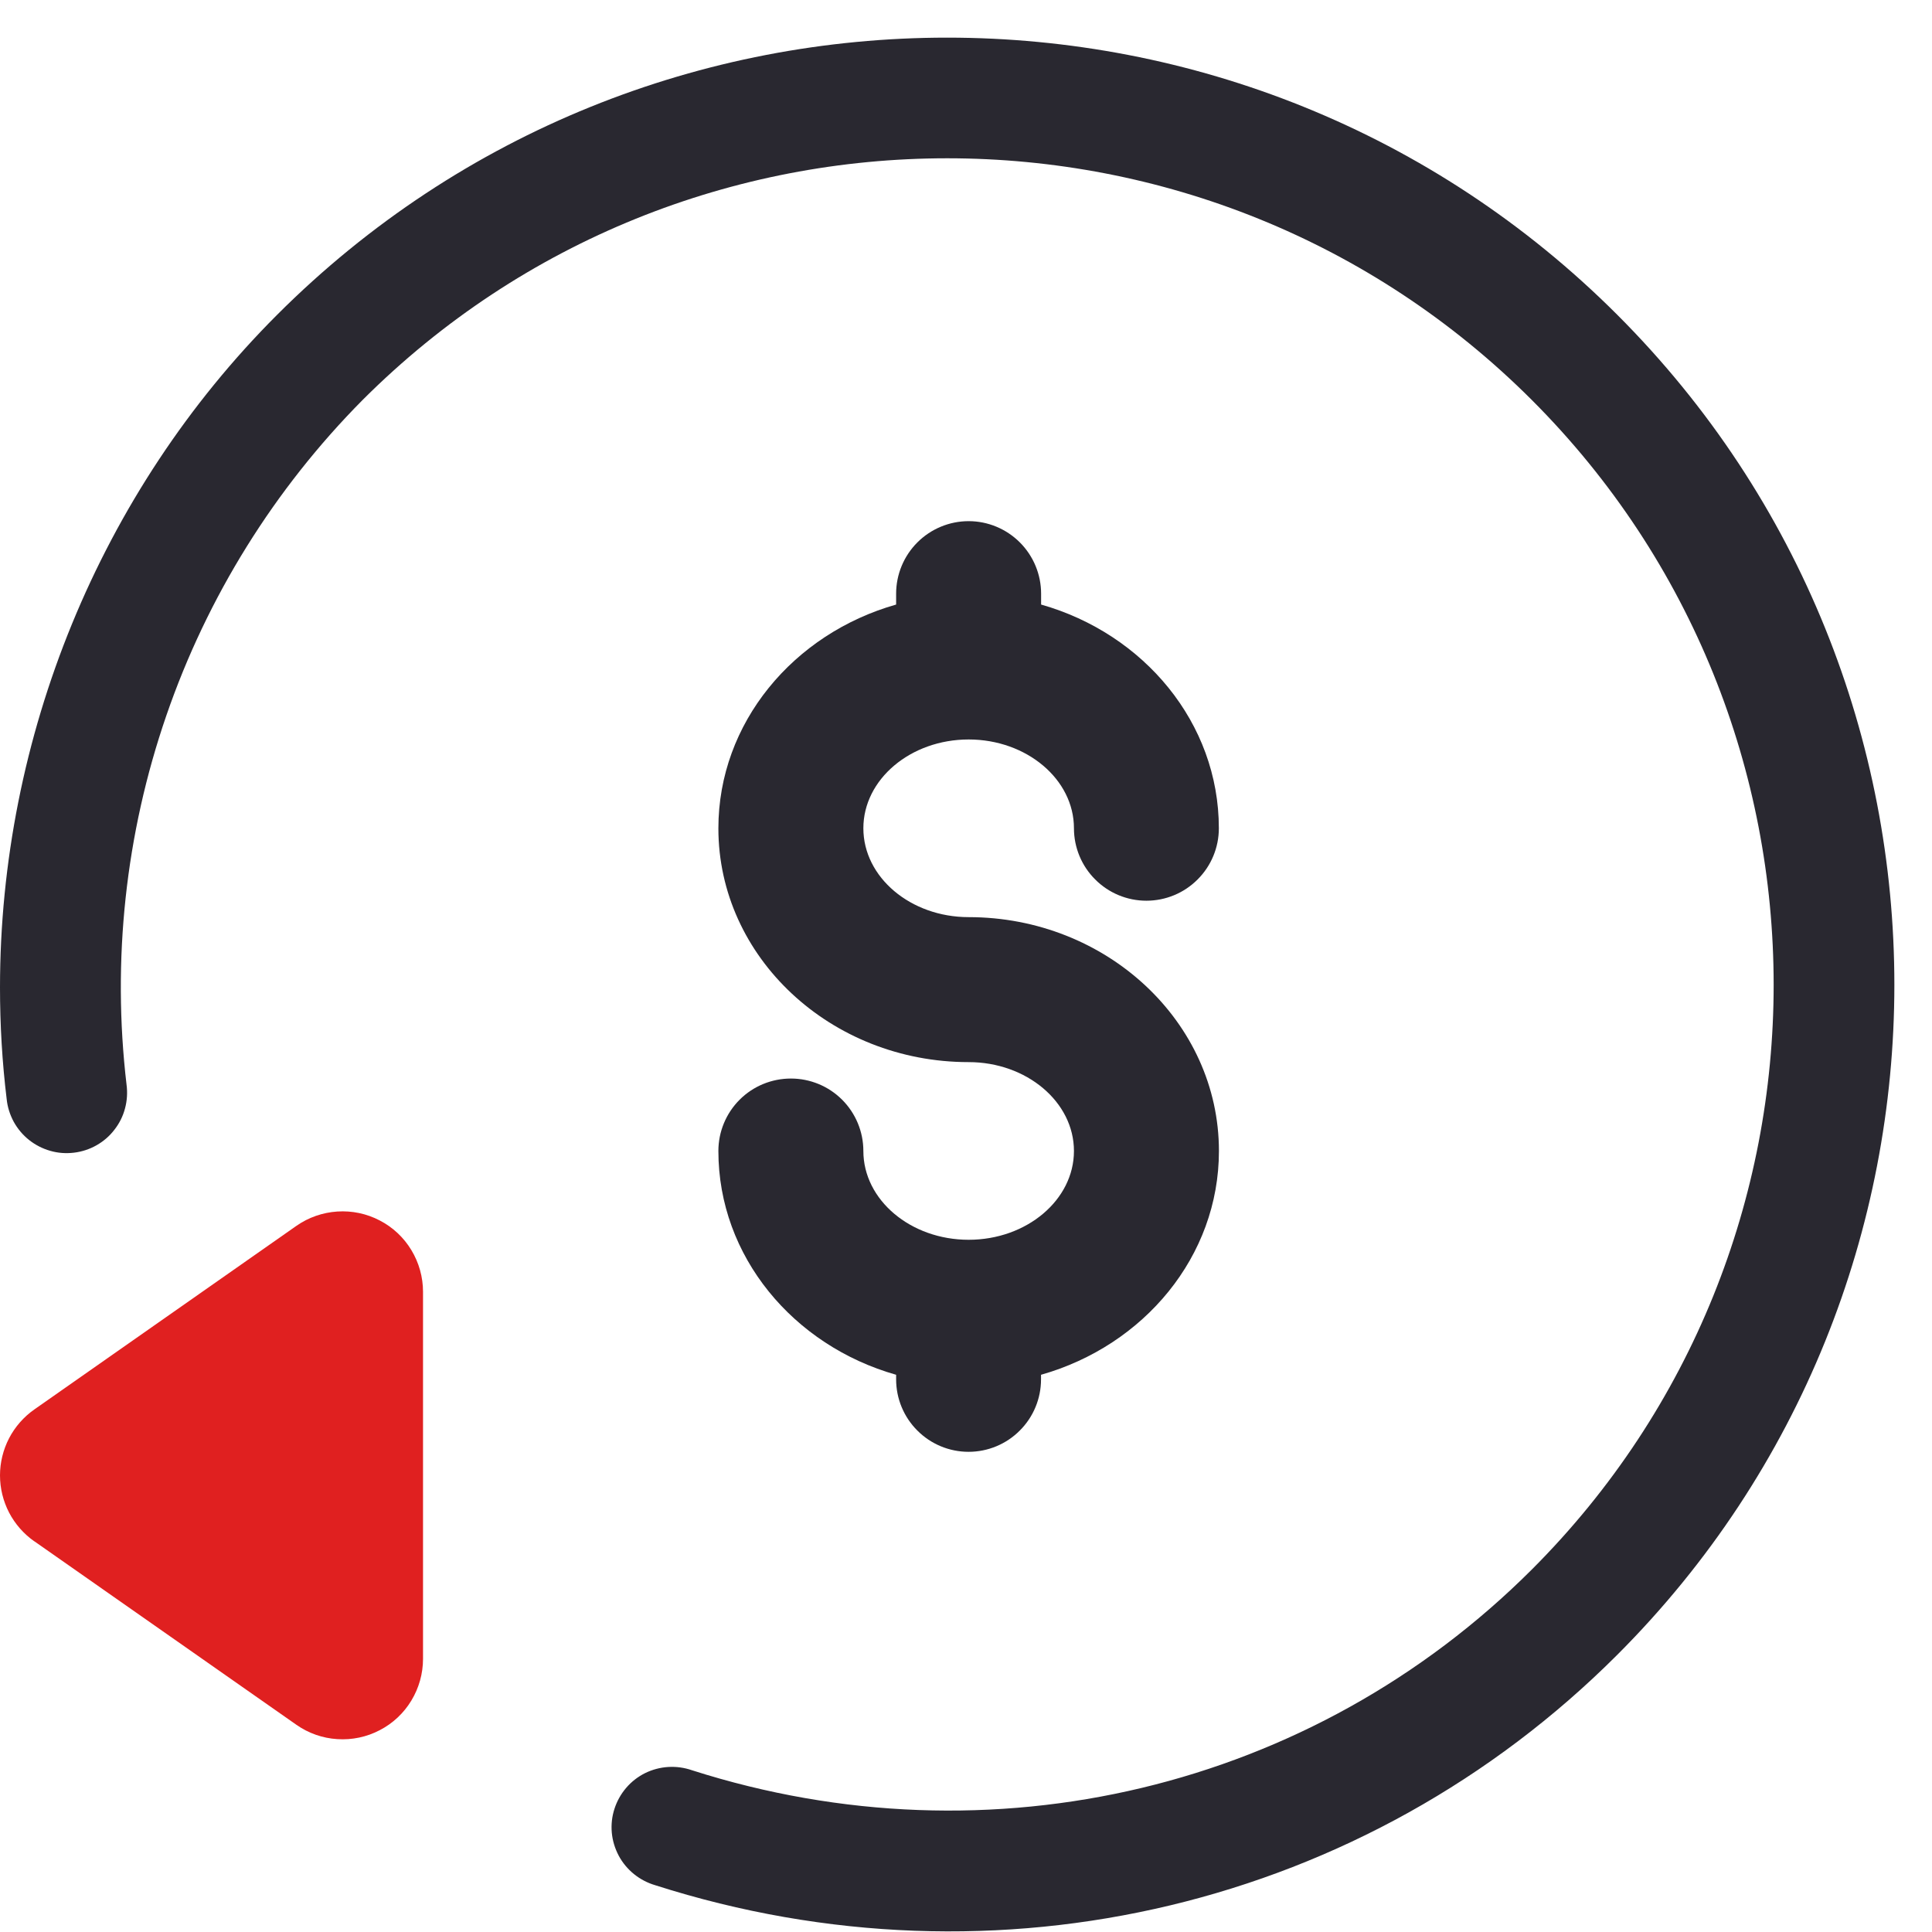 <svg width="24" height="24" viewBox="0 0 24 24" fill="none" xmlns="http://www.w3.org/2000/svg">
<g clip-path="url(#clip0)">
<path fill-rule="evenodd" clip-rule="evenodd" d="M12.033 11.393C11.312 11.393 10.725 10.898 10.725 10.289C10.725 9.681 11.312 9.186 12.033 9.186C12.753 9.186 13.341 9.681 13.341 10.289C13.341 10.528 13.436 10.757 13.605 10.925C13.773 11.094 14.002 11.189 14.241 11.189C14.48 11.189 14.709 11.094 14.877 10.925C15.046 10.757 15.141 10.528 15.141 10.289C15.141 8.98 14.21 7.872 12.933 7.51V7.375C12.933 7.136 12.838 6.907 12.669 6.738C12.5 6.569 12.271 6.474 12.033 6.474C11.794 6.474 11.565 6.569 11.396 6.738C11.227 6.907 11.132 7.136 11.132 7.375V7.51C9.856 7.872 8.924 8.98 8.924 10.29C8.924 11.891 10.319 13.194 12.033 13.194C12.753 13.194 13.341 13.689 13.341 14.298C13.341 14.906 12.754 15.401 12.033 15.401C11.312 15.401 10.725 14.906 10.725 14.298C10.725 14.059 10.63 13.83 10.461 13.661C10.292 13.492 10.063 13.398 9.825 13.398C9.586 13.398 9.357 13.492 9.188 13.661C9.019 13.83 8.924 14.059 8.924 14.298C8.924 15.608 9.856 16.716 11.132 17.078V17.135C11.132 17.374 11.227 17.603 11.396 17.771C11.564 17.94 11.793 18.035 12.032 18.035C12.271 18.035 12.5 17.94 12.668 17.771C12.837 17.603 12.932 17.374 12.932 17.135V17.078C14.21 16.716 15.142 15.608 15.142 14.298C15.142 12.696 13.747 11.393 12.032 11.393" fill="#292830"/>
<path fill-rule="evenodd" clip-rule="evenodd" d="M8.14 23.419C8.044 23.391 7.954 23.344 7.876 23.281C7.798 23.218 7.733 23.14 7.686 23.052C7.639 22.963 7.609 22.866 7.6 22.766C7.591 22.666 7.602 22.565 7.633 22.47C7.664 22.374 7.713 22.286 7.779 22.209C7.844 22.133 7.924 22.071 8.014 22.026C8.104 21.982 8.202 21.956 8.302 21.95C8.402 21.944 8.502 21.958 8.597 21.991C12.307 23.177 16.304 22.221 19.03 19.496C23.034 15.492 23.034 8.975 19.03 4.97C15.025 0.965 8.508 0.965 4.503 4.97C3.407 6.076 2.574 7.415 2.067 8.887C1.559 10.36 1.39 11.927 1.572 13.474C1.585 13.572 1.579 13.673 1.553 13.769C1.528 13.865 1.483 13.955 1.422 14.033C1.362 14.112 1.286 14.178 1.199 14.227C1.113 14.276 1.018 14.307 0.919 14.319C0.82 14.331 0.72 14.324 0.624 14.296C0.529 14.269 0.439 14.223 0.362 14.162C0.284 14.1 0.219 14.023 0.171 13.936C0.124 13.849 0.093 13.753 0.083 13.654C0.027 13.194 -0 12.731 1.79472e-06 12.267C1.79472e-06 9.161 1.237 6.115 3.443 3.91C8.032 -0.68 15.5 -0.68 20.09 3.91C24.68 8.499 24.68 15.967 20.09 20.557C16.967 23.681 12.387 24.778 8.14 23.419Z" fill="#292830"/>
<path fill-rule="evenodd" clip-rule="evenodd" d="M0.426 19.146L3.682 21.426C3.832 21.531 4.008 21.593 4.19 21.604C4.373 21.616 4.555 21.578 4.717 21.493C4.88 21.409 5.016 21.281 5.11 21.125C5.205 20.968 5.255 20.789 5.255 20.606V16.048C5.255 15.865 5.205 15.686 5.11 15.529C5.016 15.373 4.88 15.245 4.717 15.161C4.555 15.076 4.373 15.038 4.19 15.05C4.008 15.062 3.832 15.123 3.682 15.228L0.426 17.509C0.295 17.601 0.187 17.724 0.113 17.866C0.039 18.009 0 18.167 0 18.328C0 18.489 0.039 18.647 0.113 18.79C0.187 18.932 0.295 19.055 0.426 19.147V19.146Z" fill="#E02020"/>
</g>
<defs>
<clipPath id="clip0">
<rect width="24" height="24" fill="white"/>
</clipPath>
</defs>
</svg>
